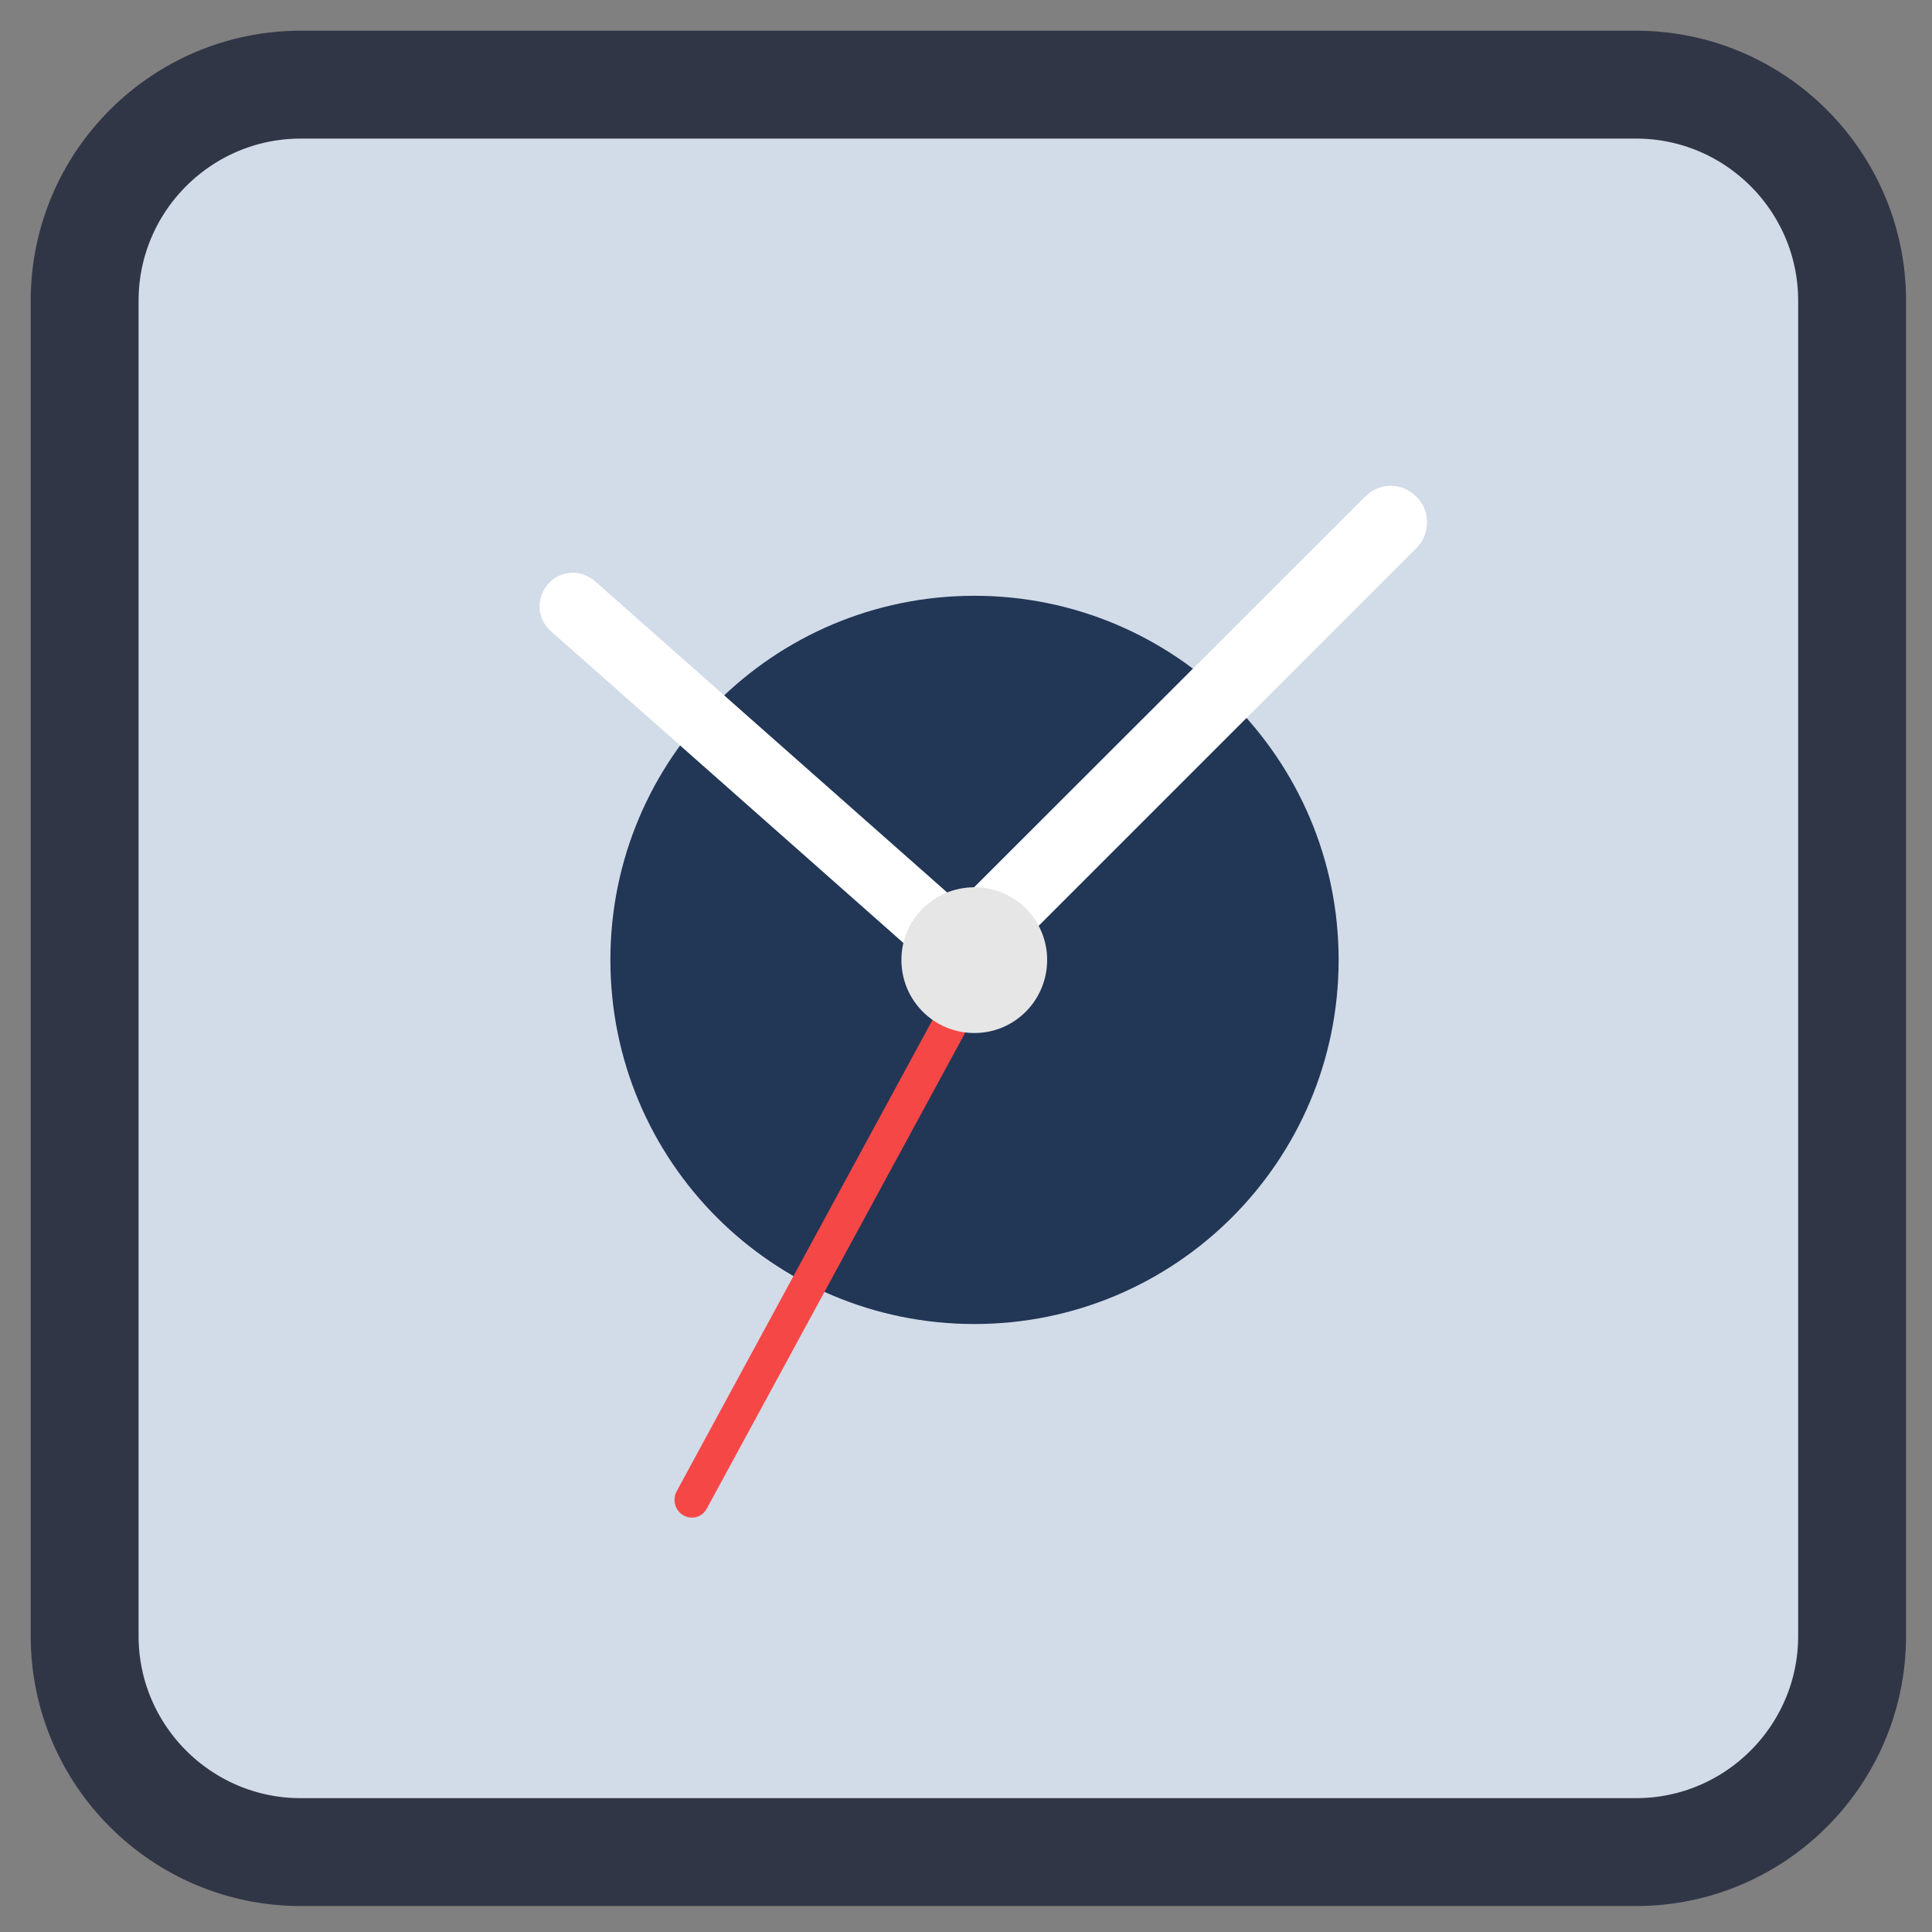 
<svg xmlns="http://www.w3.org/2000/svg" xmlns:xlink="http://www.w3.org/1999/xlink" width="16px" height="16px" viewBox="0 0 16 16" version="1.1">
<rect x="0" y="0" width="16" height="16" fill="#808080" stroke="none"/>
<g id="surface1">
<path style="fill-rule:nonzero;fill:rgb(82.353%,85.882%,90.98%);fill-opacity:1;stroke-width:8.049;stroke-linecap:butt;stroke-linejoin:miter;stroke:rgb(19.216%,21.176%,27.843%);stroke-opacity:1;stroke-miterlimit:4;" d="M 22.437 6.315 L 122.061 6.315 C 130.951 6.315 138.183 13.547 138.183 22.437 L 138.183 122.061 C 138.183 130.951 130.951 138.183 122.061 138.183 L 22.437 138.183 C 13.547 138.183 6.315 130.951 6.315 122.061 L 6.315 22.437 C 6.315 13.547 13.547 6.315 22.437 6.315 Z M 22.437 6.315 " transform="matrix(0.111,0,0,0.111,0,0)"/>
<path style=" stroke:none;fill-rule:nonzero;fill:rgb(13.333%,21.176%,33.725%);fill-opacity:1;" d="M 11.086 7.949 C 11.086 9.617 9.734 10.965 8.07 10.965 C 6.402 10.965 5.055 9.617 5.055 7.949 C 5.055 6.285 6.402 4.934 8.07 4.934 C 9.734 4.934 11.086 6.285 11.086 7.949 "/>
<path style=" stroke:none;fill-rule:nonzero;fill:rgb(100%,100%,100%);fill-opacity:1;" d="M 11.516 4.023 C 11.438 4.023 11.363 4.055 11.305 4.113 L 7.938 7.477 C 7.93 7.469 7.922 7.461 7.914 7.453 L 4.926 4.812 C 4.812 4.711 4.637 4.723 4.539 4.836 C 4.438 4.953 4.445 5.125 4.562 5.227 L 7.547 7.867 C 7.609 7.918 7.684 7.941 7.758 7.934 C 7.77 7.965 7.793 7.996 7.816 8.023 L 7.82 8.023 C 7.938 8.141 8.125 8.141 8.246 8.023 L 11.73 4.539 C 11.848 4.422 11.848 4.23 11.73 4.113 C 11.672 4.055 11.594 4.023 11.516 4.023 Z M 11.516 4.023 "/>
<path style=" stroke:none;fill-rule:nonzero;fill:rgb(96.471%,27.843%,27.843%);fill-opacity:1;" d="M 5.605 12.348 L 7.738 8.418 C 7.773 8.348 7.859 8.324 7.93 8.367 C 7.996 8.406 8.02 8.5 7.984 8.57 L 5.852 12.496 C 5.812 12.566 5.727 12.59 5.656 12.547 C 5.59 12.508 5.566 12.418 5.605 12.348 Z M 5.605 12.348 "/>
<path style=" stroke:none;fill-rule:nonzero;fill:rgb(90.196%,90.196%,90.196%);fill-opacity:1;" d="M 8.672 7.949 C 8.672 8.285 8.402 8.555 8.07 8.555 C 7.734 8.555 7.465 8.285 7.465 7.949 C 7.465 7.617 7.734 7.348 8.07 7.348 C 8.402 7.348 8.672 7.617 8.672 7.949 "/>
</g>
</svg>
